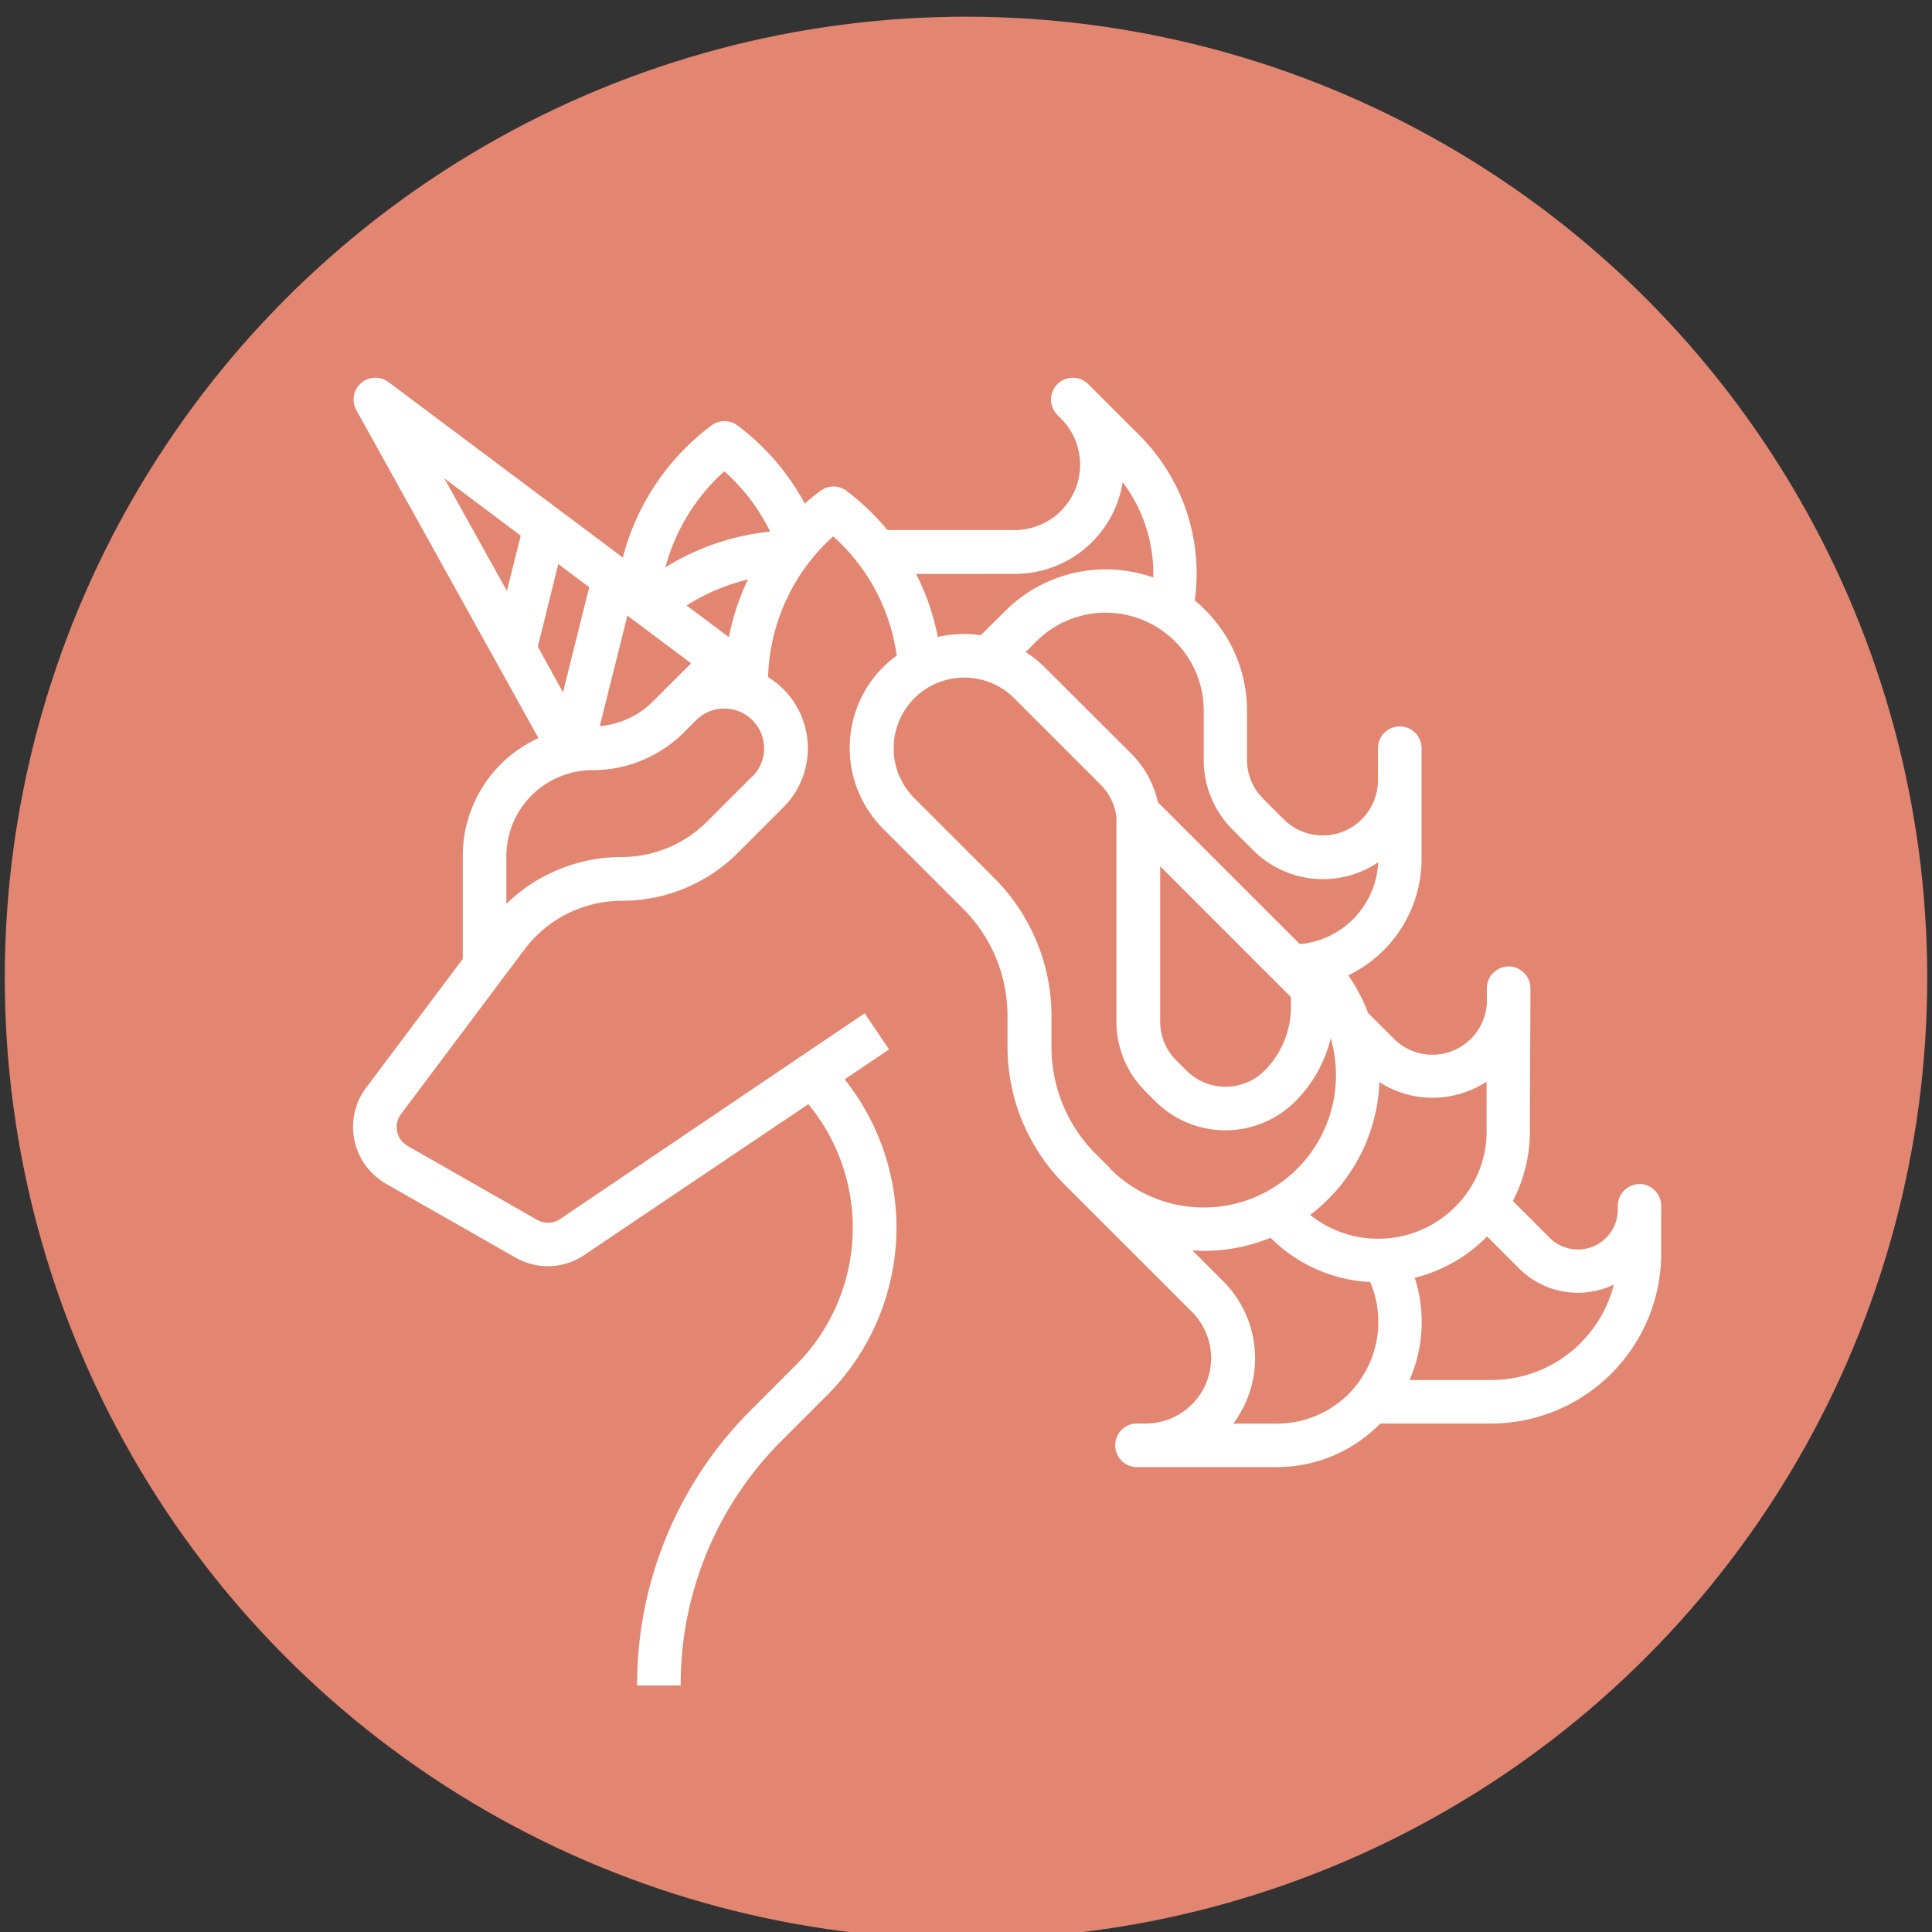 <svg id="Calque_1" data-name="Calque 1" xmlns="http://www.w3.org/2000/svg" viewBox="0 0 283.46 283.46"><rect x="0" y="0" width="283.46" height="283.46" fill="#333333" stroke="none"/><defs><style>.cls-1{fill:#e28671;}.cls-2{fill:#fff;}</style></defs><circle class="cls-1" cx="141.73" cy="143.48" r="141.03"/><g id="Out_line" data-name="Out line"><path class="cls-2" d="M240.56,173.73a3.19,3.19,0,0,0-3.2,3.19h0v.54a5.85,5.85,0,0,1-10,4.14l-5.4-5.4a22,22,0,0,0,2.49-10.76l.09-18.17c0-.19,0-.38,0-.57V145a3.2,3.2,0,0,0-3.19-3.2h0a3.2,3.2,0,0,0-3.2,3.18v2.19a8,8,0,0,1-13.64,5.24l-3.79-3.79a25.51,25.51,0,0,0-2.9-5.52,19,19,0,0,0,10.75-17.12V109.78a3.2,3.2,0,0,0-6.4,0v4.68a8.1,8.1,0,0,1-13.84,5.73l-3-3a8,8,0,0,1-2.37-5.73v-7.22a20.88,20.88,0,0,0-6.09-14.7c-.51-.5-1-1-1.58-1.43a28.67,28.67,0,0,0-8.16-24.29l-7.49-7.49a3.2,3.2,0,0,0-4.53,4.52l.55.55a9.58,9.58,0,0,1,0,13.56h0a9.59,9.59,0,0,1-6.78,2.81H130.2a35.3,35.3,0,0,0-6-5.75,3.17,3.17,0,0,0-3.83,0c-.79.59-1.56,1.22-2.29,1.87a35.21,35.21,0,0,0-9.87-11.46,3.17,3.17,0,0,0-3.83,0,35.26,35.26,0,0,0-13,19.37L57,56.06a3.2,3.2,0,0,0-4.72,4.11L79,108.29A19,19,0,0,0,67.9,125.61v15.08L53.7,159.61A9.59,9.59,0,0,0,55.62,173a8.42,8.42,0,0,0,1,.67l19,10.83a9.51,9.51,0,0,0,10.12-.38L118.6,162a28.48,28.48,0,0,1-1.81,38.26l-6.55,6.56a56.85,56.85,0,0,0-16.76,40.47h6.39a50.53,50.53,0,0,1,14.89-36l6.56-6.55a34.86,34.86,0,0,0,2.6-46.38l6.52-4.39-3.58-5.3L82.19,178.85a3.2,3.2,0,0,1-3.37.13l-19-10.84a3.19,3.19,0,0,1-1.2-4.36,3.78,3.78,0,0,1,.22-.33l14.83-19.78,3.3-4.4a17.91,17.91,0,0,1,14.23-7.11,24,24,0,0,0,17.1-7.08l6.64-6.64a12.25,12.25,0,0,0,0-17.32,11.71,11.71,0,0,0-2.25-1.77A29,29,0,0,1,118.33,83l.09-.11a28.18,28.18,0,0,1,3.83-4.19,28.69,28.69,0,0,1,6.56,8.58,28.75,28.75,0,0,1,2.76,8.91,17.77,17.77,0,0,0-2,1.69,16.78,16.78,0,0,0,0,23.71l11.69,11.69a22.2,22.2,0,0,1,6.56,15.83v4.39a28.62,28.62,0,0,0,8.43,20.35l18.64,18.63a9.6,9.6,0,0,1-6.78,16.38H167a3.2,3.2,0,1,0,0,6.39H187.3a21.22,21.22,0,0,0,15.21-6.39h16.22a25,25,0,0,0,25-25h0v-6.94a3.2,3.2,0,0,0-3.2-3.2ZM92.05,90.32l9.35,7-3.77,3.76,0,0-1.76,1.76A12.47,12.47,0,0,1,88,106.53Zm8.69-1.48a29.61,29.61,0,0,1,9-3.82,35.16,35.16,0,0,0-2.8,8.46ZM74.37,86.7,65.18,70.17,76.4,78.59Zm4.54,8.18,3-12.13,4.54,3.41-3.85,15.43Zm31.49,19-6.64,6.65a17.72,17.72,0,0,1-12.58,5.21,24.33,24.33,0,0,0-16.89,6.87v-7A12.64,12.64,0,0,1,86.92,113a19,19,0,0,0,13.46-5.58l1.75-1.75a5.84,5.84,0,0,1,8.27,8.26ZM97.63,83.24a28.89,28.89,0,0,1,8.64-14.09A28.57,28.57,0,0,1,113,78,36,36,0,0,0,97.63,83.24Zm77.89,15.53a14.39,14.39,0,0,1,1.09,5.5v7.22a14.39,14.39,0,0,0,4.25,10.25l3,3a14.52,14.52,0,0,0,18.35,1.78,12.65,12.65,0,0,1-11.5,12l-20.82-20.81A14.57,14.57,0,0,0,166,110.6L153.29,97.92a16,16,0,0,0-2.81-2.25l1.57-1.57a14.4,14.4,0,0,1,23.47,4.67Zm13.88,47.51v1.48a13.18,13.18,0,0,1-3.86,9.32,8.11,8.11,0,0,1-11.46,0l-1.49-1.49a8,8,0,0,1-2.37-5.73V127.09ZM148.93,84.2a16,16,0,0,0,15.79-13.46,22.32,22.32,0,0,1,4.49,14,20.87,20.87,0,0,0-21.68,4.86L143.9,93.2a15.58,15.58,0,0,0-2.46-.18,17.16,17.16,0,0,0-3.85.44,34.62,34.62,0,0,0-3.06-9c-.05-.08-.09-.17-.13-.25Zm14,87.27-2.1-2.1a22.2,22.2,0,0,1-6.56-15.83v-4.39a28.62,28.62,0,0,0-8.43-20.35l-11.69-11.69a10.37,10.37,0,0,1,0-14.66h0a9.87,9.87,0,0,1,2.38-1.78,10.37,10.37,0,0,1,12.28,1.78l12.68,12.68a8.1,8.1,0,0,1,2.31,4.75.17.17,0,0,0,0,.07,6.85,6.85,0,0,1,0,.91v29a14.39,14.39,0,0,0,4.25,10.25l1.48,1.49a14.53,14.53,0,0,0,20.51,0,19.65,19.65,0,0,0,5.2-9.27,19.41,19.41,0,0,1-32.37,19.14Zm36.64,31c-.17.25-.35.5-.54.73s-.21.27-.32.41a14.9,14.9,0,0,1-11.37,5.26h-6.39a16,16,0,0,0-1.49-20.9l-4.51-4.51c.57,0,1.13.06,1.7.06a25.77,25.77,0,0,0,9.77-1.92,22.23,22.23,0,0,0,14.6,6.5,1.42,1.42,0,0,1,.08.18A14.88,14.88,0,0,1,199.53,202.5Zm2.66-20.73a15.82,15.82,0,0,1-10-3.49,25.76,25.76,0,0,0,10.16-19.47,14.45,14.45,0,0,0,15.72-.09l0,6.75v.09a15.57,15.57,0,0,1-4.59,11.52,15.89,15.89,0,0,1-10.69,4.68Zm29.71,15.28a18.48,18.48,0,0,1-13.17,5.45H206.81a21.23,21.23,0,0,0,.76-15,22.29,22.29,0,0,0,10.45-5.9c0-.06.11-.11.16-.16l4.68,4.68a12.23,12.23,0,0,0,13.92,2.39A18.53,18.53,0,0,1,231.9,197.05Z"/></g></svg>